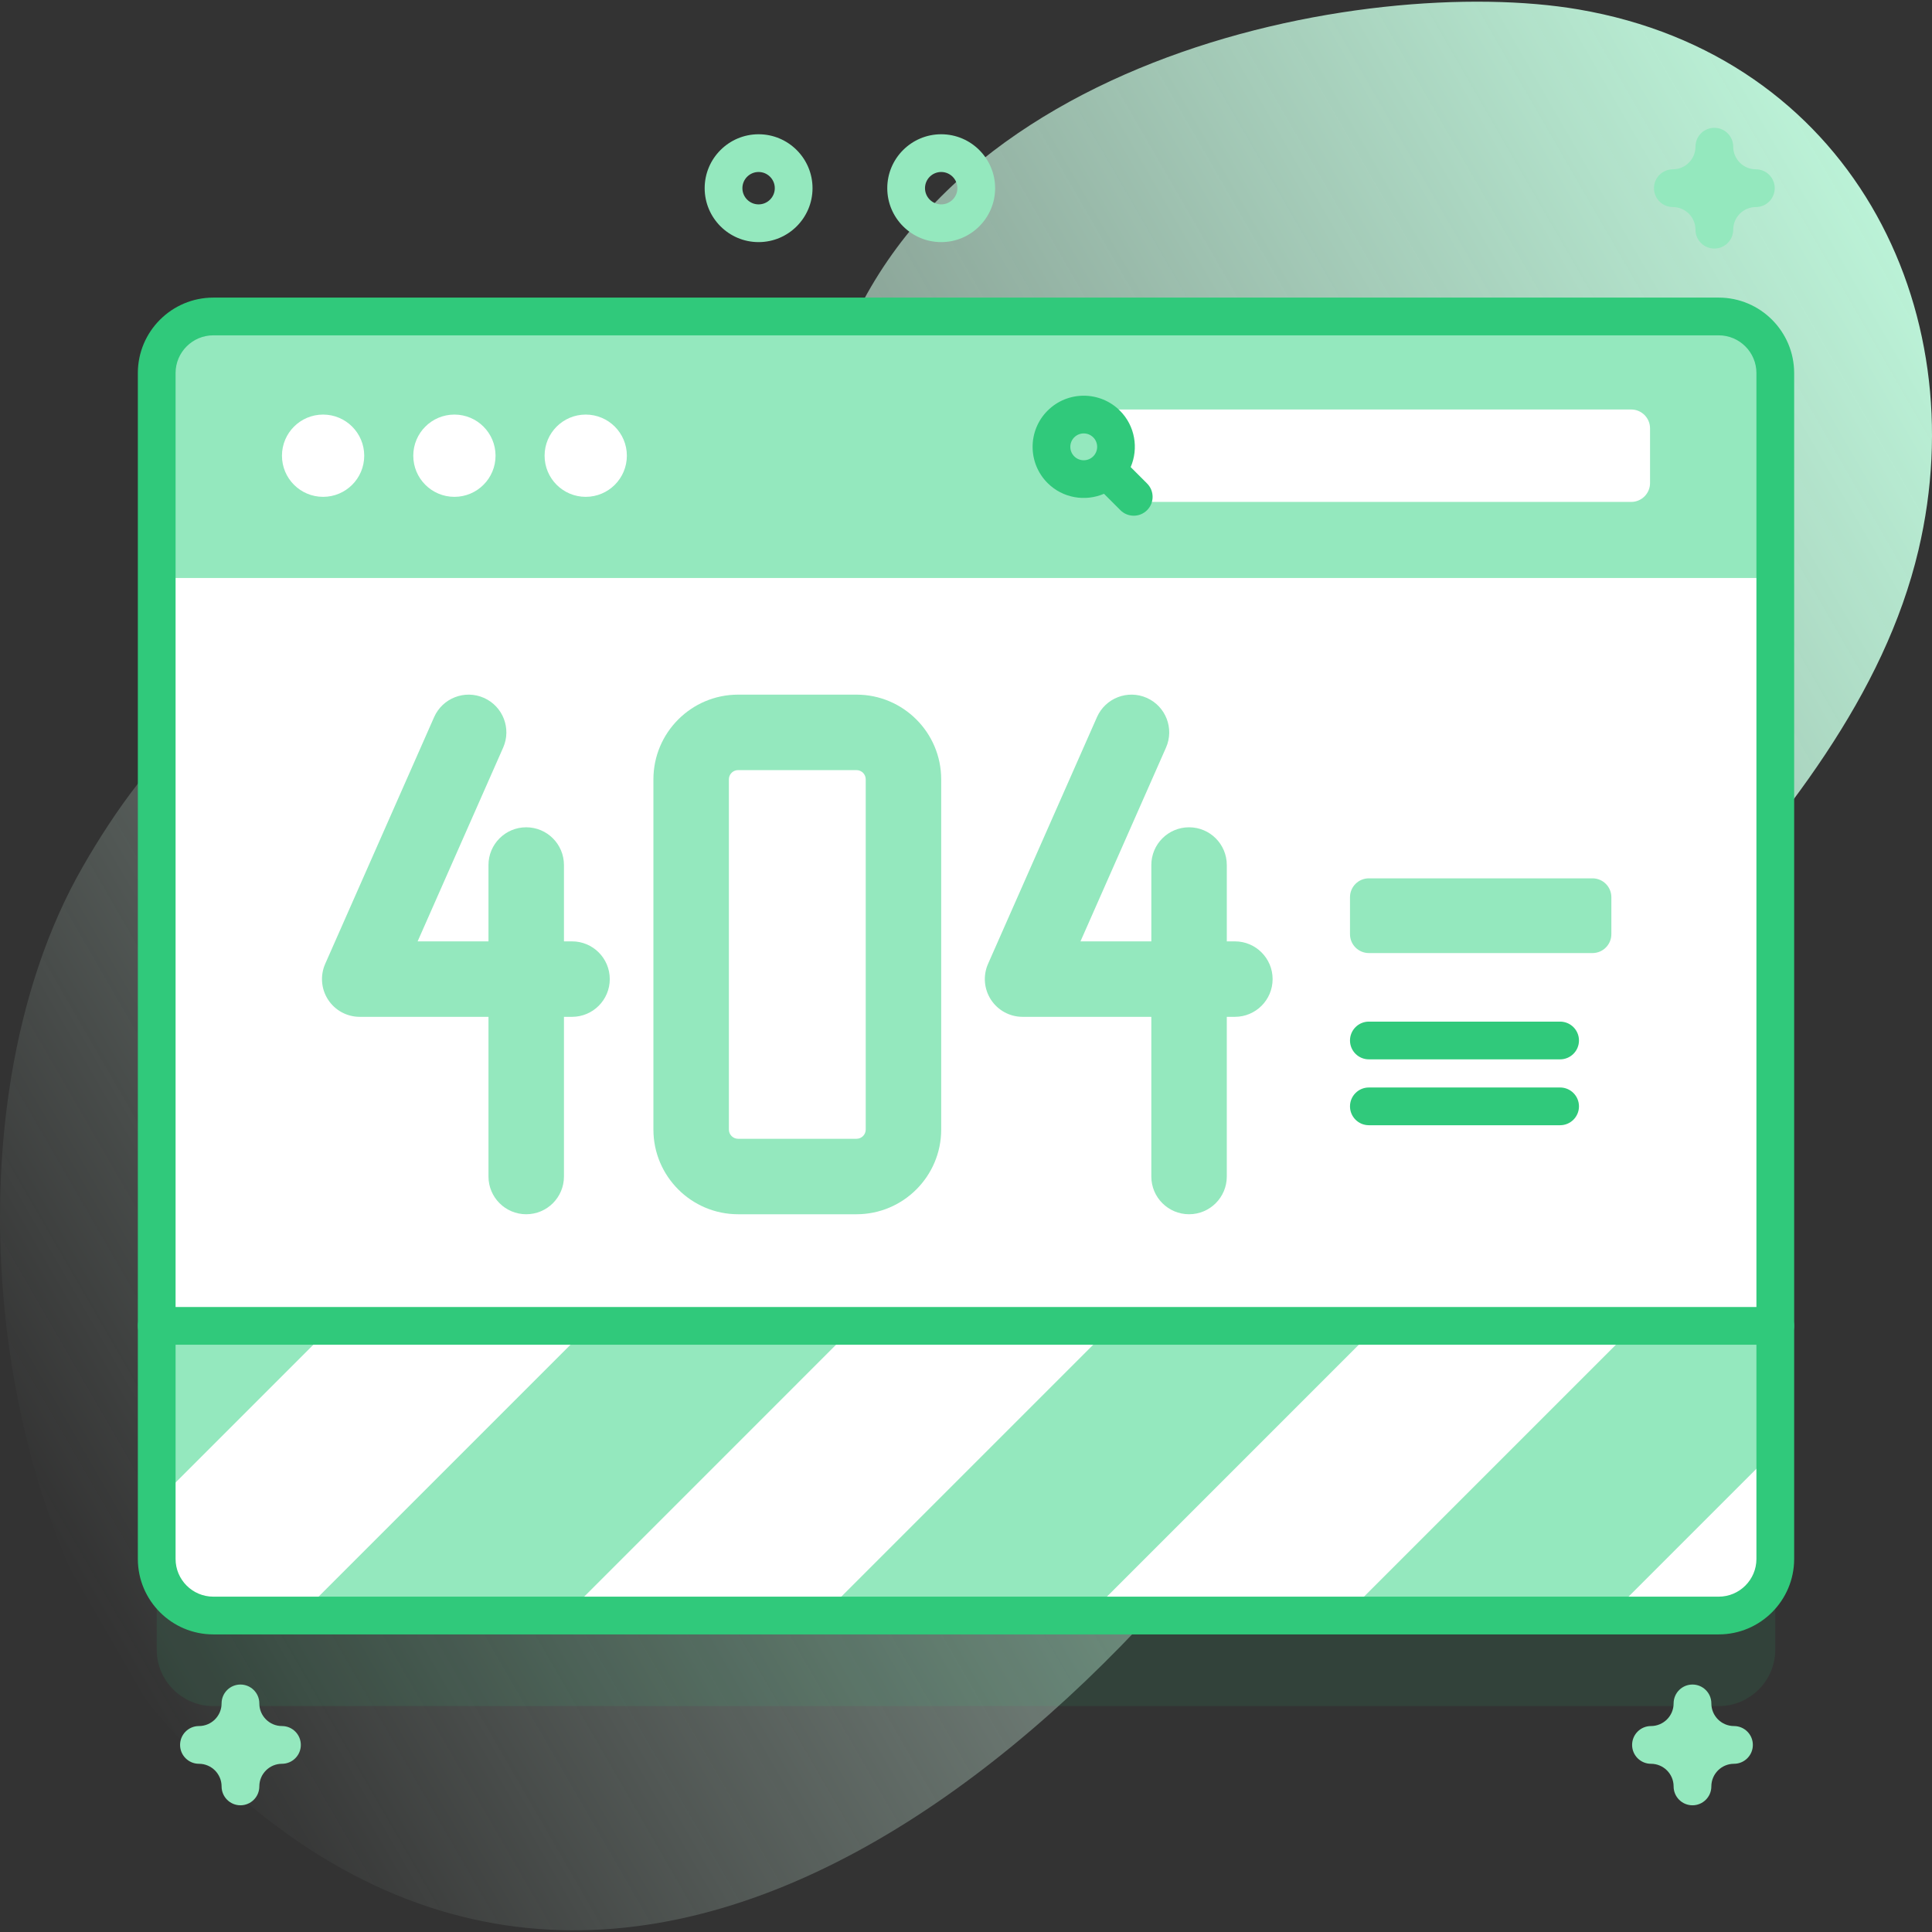 <svg id="Capa_1" enable-background="new 0 0 512 512" height="512" viewBox="0 0 512 512" width="512" xmlns="http://www.w3.org/2000/svg" xmlns:xlink="http://www.w3.org/1999/xlink">
   <rect x="0" y="0" width="512" height="512" fill="#333333" stroke="none"/>
   <linearGradient id="SVGID_1_" gradientUnits="userSpaceOnUse" x1="8.753" x2="524.203" y1="401.161" y2="103.566">
      <stop offset="0" stop-color="#E0FDEF" stop-opacity="0"/>
      <stop offset="1" stop-color="#BBF2D7"/>
   </linearGradient>
   <g>
      <path d="m418.32 2.5c-55.666-9.521-178.298 12.183-200.004 105.016-14.432 61.722-14.007 112.075-50.427 113.02-21.67.562-32.97-44.31-62.889-48.001-39.047-4.817-66.145 27.695-83.057 57.138-37.205 64.772-25.571 174.918 23.354 228.632 118.488 130.086 259.197-5.952 319.358-112.309 38.585-68.213 125.637-123.352 143.767-200.248 15.177-64.375-18.503-131.002-90.102-143.248z" fill="url(#SVGID_1_)"/>
      <g>
         <g>
            <g>
               <path d="m455.47 452.133h-398.94c-8.284 0-15-6.716-15-15v-314.266c0-8.284 6.716-15 15-15h398.94c8.284 0 15 6.716 15 15v314.266c0 8.285-6.715 15-15 15z" fill="#30C97B" opacity=".1"/>
               <path d="m455.47 428.133h-398.94c-8.284 0-15-6.716-15-15v-314.266c0-8.284 6.716-15 15-15h398.94c8.284 0 15 6.716 15 15v314.266c0 8.285-6.715 15-15 15z" fill="#fff"/>
               <path d="m470.47 351.37v61.76c0 8.29-6.72 15-15 15h-398.94c-8.28 0-15-6.71-15-15v-61.76z" fill="#94e8be"/>
               <g fill="#fff">
                  <path d="m156.18 351.37-76.76 76.76h-22.89c-8.28 0-15-6.71-15-15v-15.25l46.51-46.51z"/>
                  <path d="m294.71 351.37-76.76 76.76h-68.14l76.75-76.76z"/>
                  <path d="m433.23 351.37-76.76 76.76h-68.13l76.75-76.76z"/>
                  <path d="m470.47 384.24v28.89c0 8.29-6.72 15-15 15h-28.89z"/>
               </g>
               <path d="m470.47 153.18v-54.313c0-8.284-6.716-15-15-15h-398.94c-8.284 0-15 6.716-15 15v54.313z" fill="#94e8be"/>
               <path d="m455.47 433.133h-398.94c-11.028 0-20-8.972-20-20v-314.266c0-11.028 8.972-20 20-20h398.94c11.028 0 20 8.972 20 20v314.266c0 11.028-8.972 20-20 20zm-398.94-344.266c-5.514 0-10 4.486-10 10v314.266c0 5.514 4.486 10 10 10h398.94c5.514 0 10-4.486 10-10v-314.266c0-5.514-4.486-10-10-10z" fill="#30C97B"/>
            </g>
            <g>
               <g fill="#fff">
                  <circle cx="85.623" cy="120.768" r="10.901"/>
                  <circle cx="120.424" cy="120.768" r="10.901"/>
                  <circle cx="155.224" cy="120.768" r="10.901"/>
               </g>
               <path d="m432.278 133.015h-136.159v-24.495h136.159c2.761 0 5 2.239 5 5v14.496c0 2.761-2.239 4.999-5 4.999z" fill="#fff"/>
               <path d="m296.789 108.831c-5.286-5.286-13.887-5.286-19.173 0s-5.286 13.887 0 19.173c4.037 4.037 10.003 4.98 14.953 2.852l4.348 4.348c1.953 1.952 5.119 1.952 7.071 0s1.952-5.119 0-7.071l-4.348-4.348c2.129-4.951 1.186-10.917-2.851-14.954zm-12.102 7.071c1.387-1.387 3.644-1.387 5.031 0s1.387 3.644 0 5.031-3.644 1.387-5.031 0-1.387-3.644 0-5.031z" fill="#30C97B"/>
            </g>
         </g>
         <g>
            <g fill="#94e8be">
               <path d="m151.596 249.472h-2.143v-20.231c0-5.523-4.477-10-10-10s-10 4.477-10 10v20.231h-18.777l22.666-51.347c2.23-5.052-.058-10.956-5.11-13.186-5.05-2.23-10.957.058-13.187 5.11l-28.863 65.385c-1.365 3.092-1.075 6.666.771 9.498s4.998 4.54 8.378 4.54h34.123v42.316c0 5.523 4.477 10 10 10s10-4.477 10-10v-42.316h2.143c5.523 0 10-4.477 10-10-.001-5.523-4.478-10-10.001-10z"/>
               <path d="m327.258 249.472h-2.143v-20.231c0-5.523-4.477-10-10-10s-10 4.477-10 10v20.231h-18.777l22.666-51.347c2.23-5.052-.058-10.956-5.11-13.186-5.051-2.23-10.957.058-13.187 5.11l-28.863 65.385c-1.365 3.092-1.075 6.666.771 9.498s4.998 4.54 8.378 4.54h34.122v42.316c0 5.523 4.477 10 10 10s10-4.477 10-10v-42.316h2.143c5.523 0 10-4.477 10-10s-4.477-10-10-10z"/>
               <path d="m226.986 184.087h-31.384c-12.374 0-22.44 10.067-22.44 22.441v92.821c0 12.374 10.067 22.44 22.44 22.44h31.384c12.374 0 22.441-10.067 22.441-22.44v-92.821c0-12.375-10.067-22.441-22.441-22.441zm2.441 115.261c0 1.346-1.095 2.44-2.441 2.44h-31.384c-1.346 0-2.44-1.095-2.44-2.44v-92.821c0-1.346 1.095-2.441 2.44-2.441h31.384c1.346 0 2.441 1.095 2.441 2.441z"/>
            </g>
            <path d="m422.027 252.571h-59.264c-2.761 0-5-2.239-5-5v-9.802c0-2.761 2.239-5 5-5h59.264c2.761 0 5 2.239 5 5v9.802c0 2.761-2.239 5-5 5z" fill="#94e8be"/>
            <g>
               <path d="m413.444 280.739h-50.681c-2.761 0-5-2.239-5-5s2.239-5 5-5h50.681c2.761 0 5 2.239 5 5s-2.239 5-5 5z" fill="#30C97B"/>
            </g>
            <g>
               <path d="m413.444 298.196h-50.681c-2.761 0-5-2.239-5-5s2.239-5 5-5h50.681c2.761 0 5 2.239 5 5s-2.239 5-5 5z" fill="#30C97B"/>
            </g>
         </g>
         <g fill="#94e8be">
            <path d="m249.427 64.162c-7.88 0-14.292-6.411-14.292-14.292 0-7.88 6.411-14.291 14.292-14.291 7.88 0 14.292 6.411 14.292 14.291-.001 7.881-6.412 14.292-14.292 14.292zm0-18.583c-2.366 0-4.292 1.925-4.292 4.291s1.925 4.292 4.292 4.292c2.366 0 4.292-1.926 4.292-4.292s-1.926-4.291-4.292-4.291z"/>
            <path d="m201.036 64.162c-7.88 0-14.292-6.411-14.292-14.292 0-7.88 6.411-14.291 14.292-14.291 7.88 0 14.292 6.411 14.292 14.291 0 7.881-6.411 14.292-14.292 14.292zm0-18.583c-2.366 0-4.292 1.925-4.292 4.291s1.925 4.292 4.292 4.292 4.292-1.926 4.292-4.292-1.926-4.291-4.292-4.291z"/>
            <path d="m448.525 478.421c-2.761 0-5-2.238-5-5 0-3.309-2.691-6-6-6-2.761 0-5-2.238-5-5s2.239-5 5-5c3.309 0 6-2.691 6-6 0-2.762 2.239-5 5-5s5 2.238 5 5c0 3.309 2.691 6 6 6 2.761 0 5 2.238 5 5s-2.239 5-5 5c-3.309 0-6 2.691-6 6 0 2.762-2.239 5-5 5z"/>
            <path d="m454.319 65.87c-2.761 0-5-2.238-5-5 0-3.309-2.691-6-6-6-2.761 0-5-2.238-5-5s2.239-5 5-5c3.309 0 6-2.691 6-6 0-2.762 2.239-5 5-5s5 2.238 5 5c0 3.309 2.691 6 6 6 2.761 0 5 2.238 5 5s-2.239 5-5 5c-3.309 0-6 2.691-6 6 0 2.762-2.238 5-5 5z"/>
            <path d="m63.723 478.421c-2.761 0-5-2.238-5-5 0-3.309-2.692-6-6-6-2.761 0-5-2.238-5-5s2.239-5 5-5c3.308 0 6-2.691 6-6 0-2.762 2.239-5 5-5s5 2.238 5 5c0 3.309 2.691 6 6 6 2.761 0 5 2.238 5 5s-2.239 5-5 5c-3.309 0-6 2.691-6 6 0 2.762-2.239 5-5 5z"/>
         </g>
      </g>
      <path d="m470.47 356.37h-428.94c-2.761 0-5-2.238-5-5s2.239-5 5-5h428.94c2.761 0 5 2.238 5 5s-2.239 5-5 5z" fill="#30C97B"/>
   </g>
</svg>